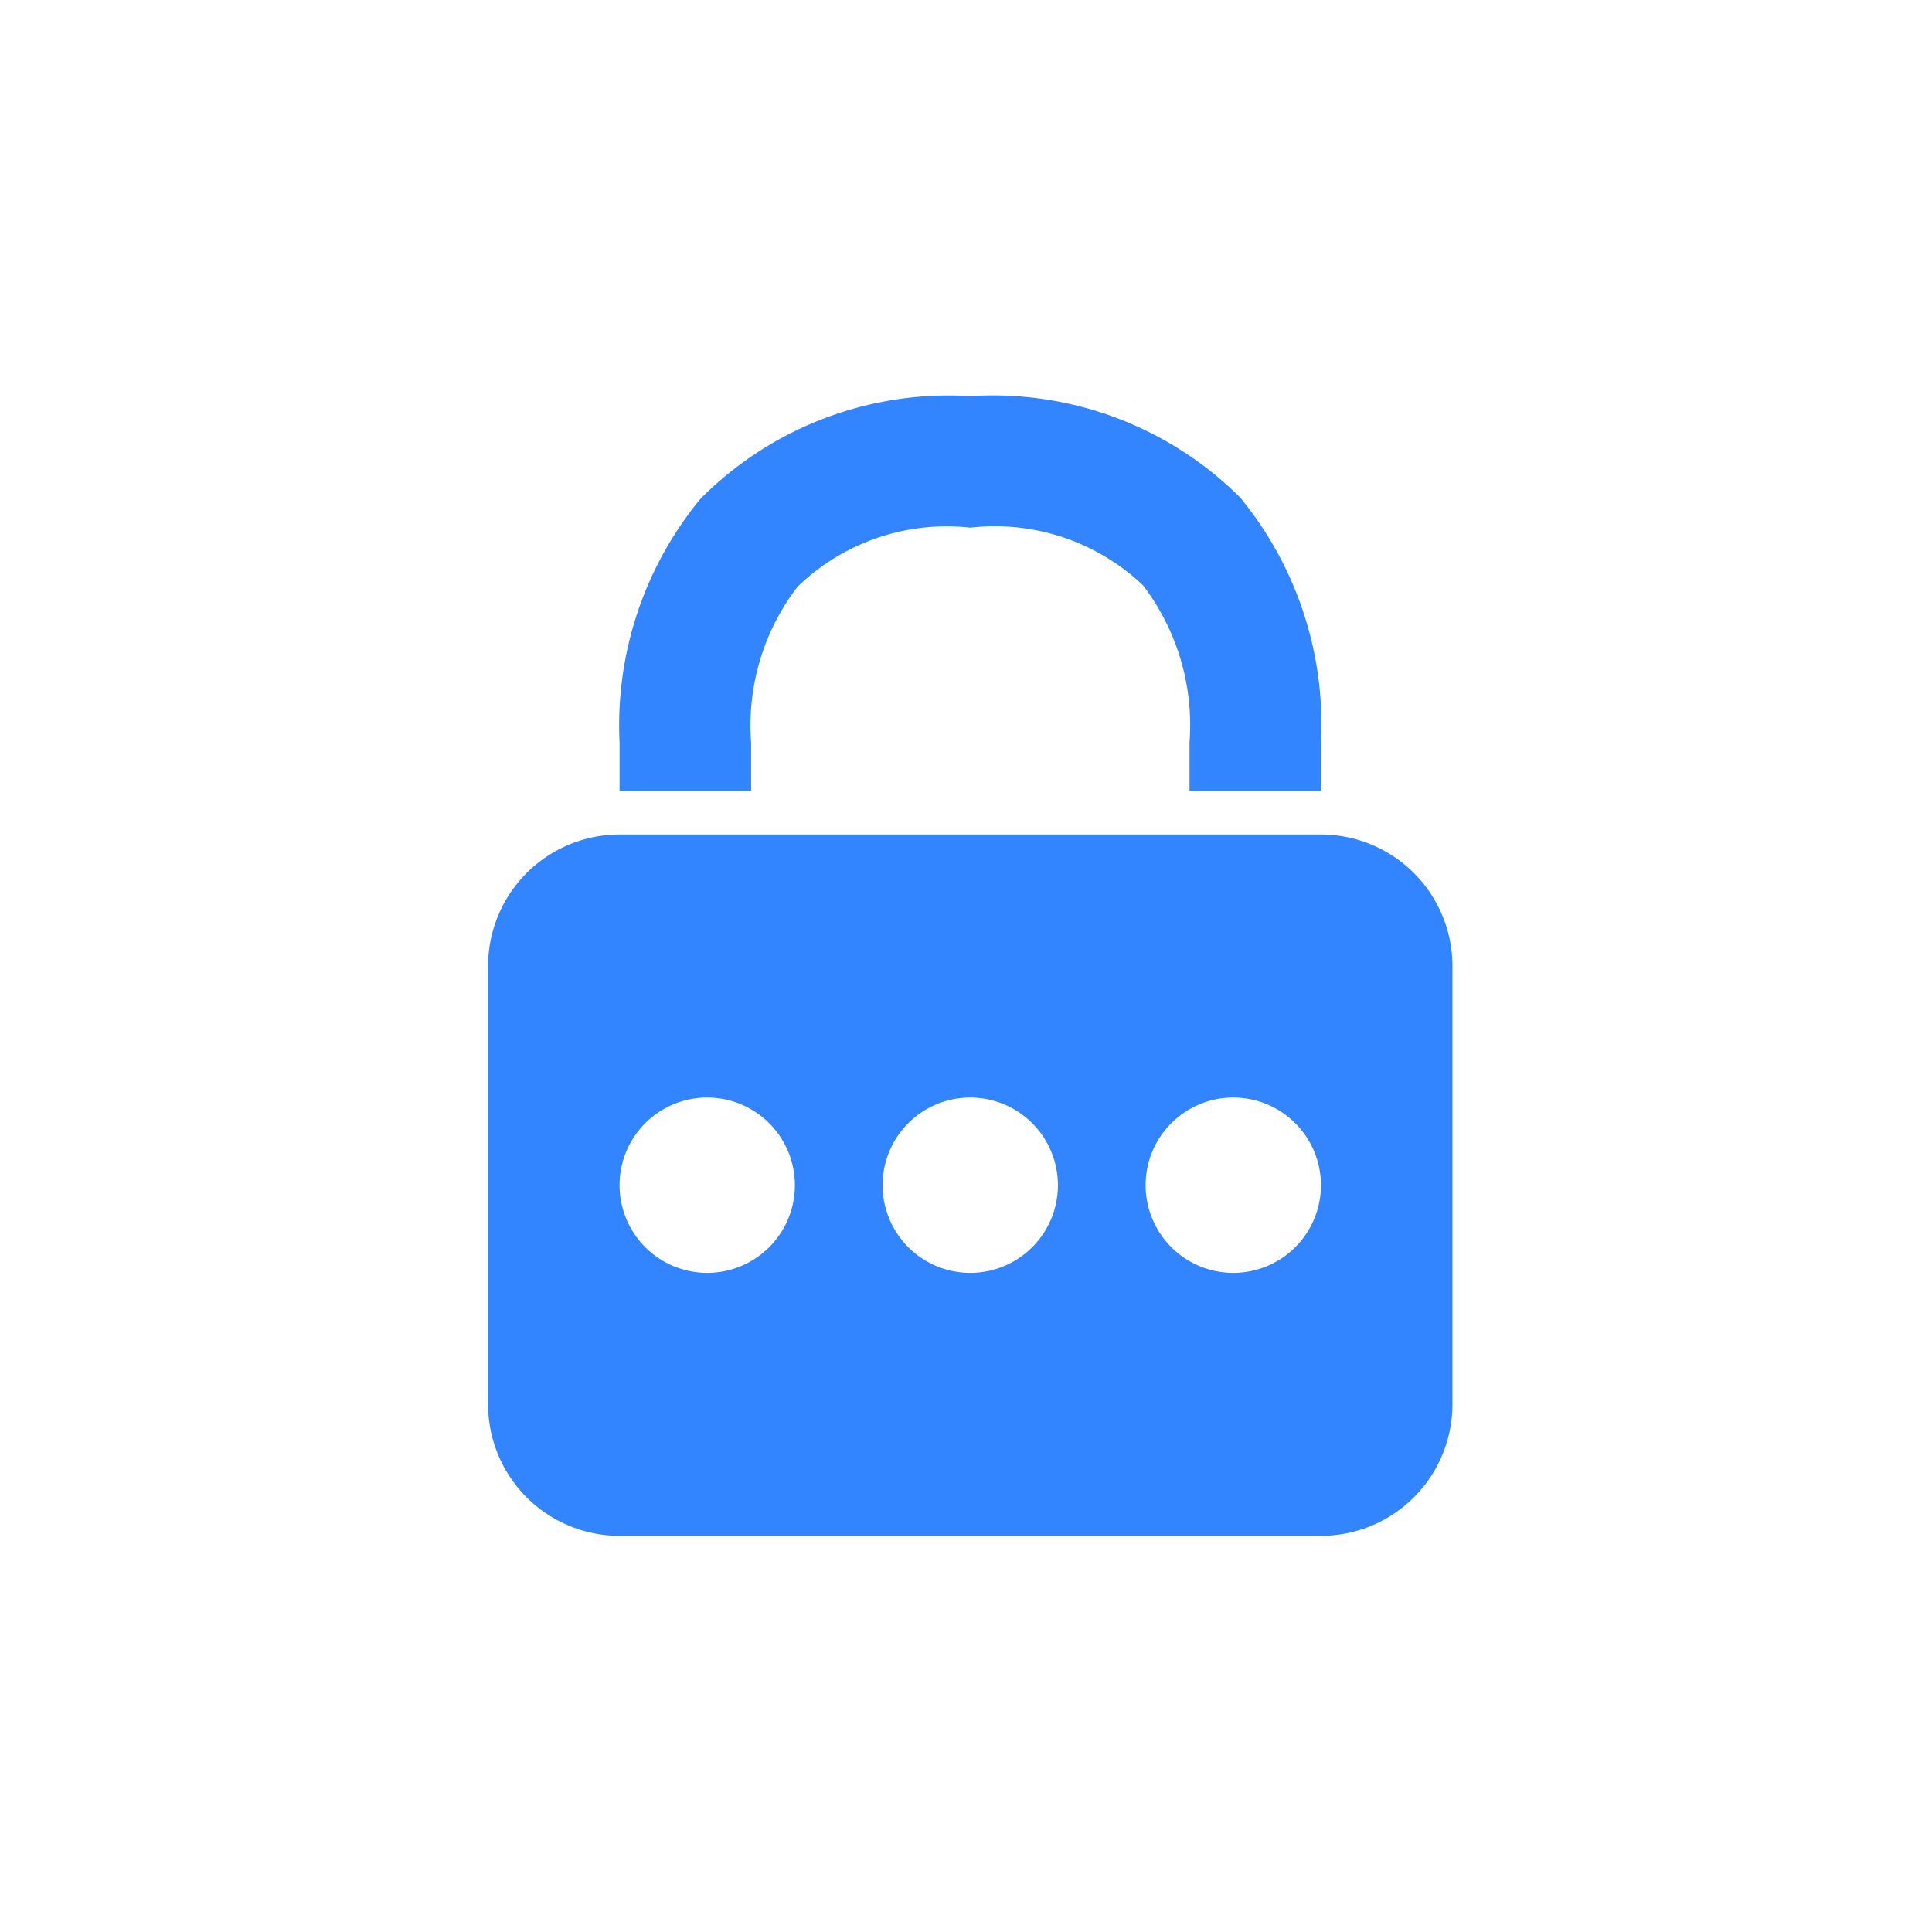 <svg id="ic_blue_password" xmlns="http://www.w3.org/2000/svg" width="35" height="35" viewBox="0 0 35 35">
  <rect id="Bounds" width="35" height="35" fill="none"/>
  <path id="ic_blue_password-2" data-name="ic_blue_password" d="M10.735,0A6.337,6.337,0,0,0,5.846,1.861,6.453,6.453,0,0,0,4.382,6.278v.869H6.765V6.278a4.127,4.127,0,0,1,.844-2.829,3.883,3.883,0,0,1,3.127-1.067,3.9,3.9,0,0,1,3.127,1.042,4.181,4.181,0,0,1,.844,2.854v.869h2.382V6.278a6.481,6.481,0,0,0-1.464-4.442A6.346,6.346,0,0,0,10.735,0ZM4.382,7.941A2.383,2.383,0,0,0,2,10.323v7.941a2.383,2.383,0,0,0,2.382,2.382H17.088a2.383,2.383,0,0,0,2.382-2.382V10.323a2.383,2.383,0,0,0-2.382-2.382ZM5.97,12.706a1.588,1.588,0,1,1-1.588,1.588A1.587,1.587,0,0,1,5.97,12.706Zm4.765,0a1.588,1.588,0,1,1-1.588,1.588A1.587,1.587,0,0,1,10.735,12.706Zm4.765,0a1.588,1.588,0,1,1-1.588,1.588A1.587,1.587,0,0,1,15.5,12.706Z" transform="translate(6.842 7.177)" fill="#3384ff"/>
</svg>
